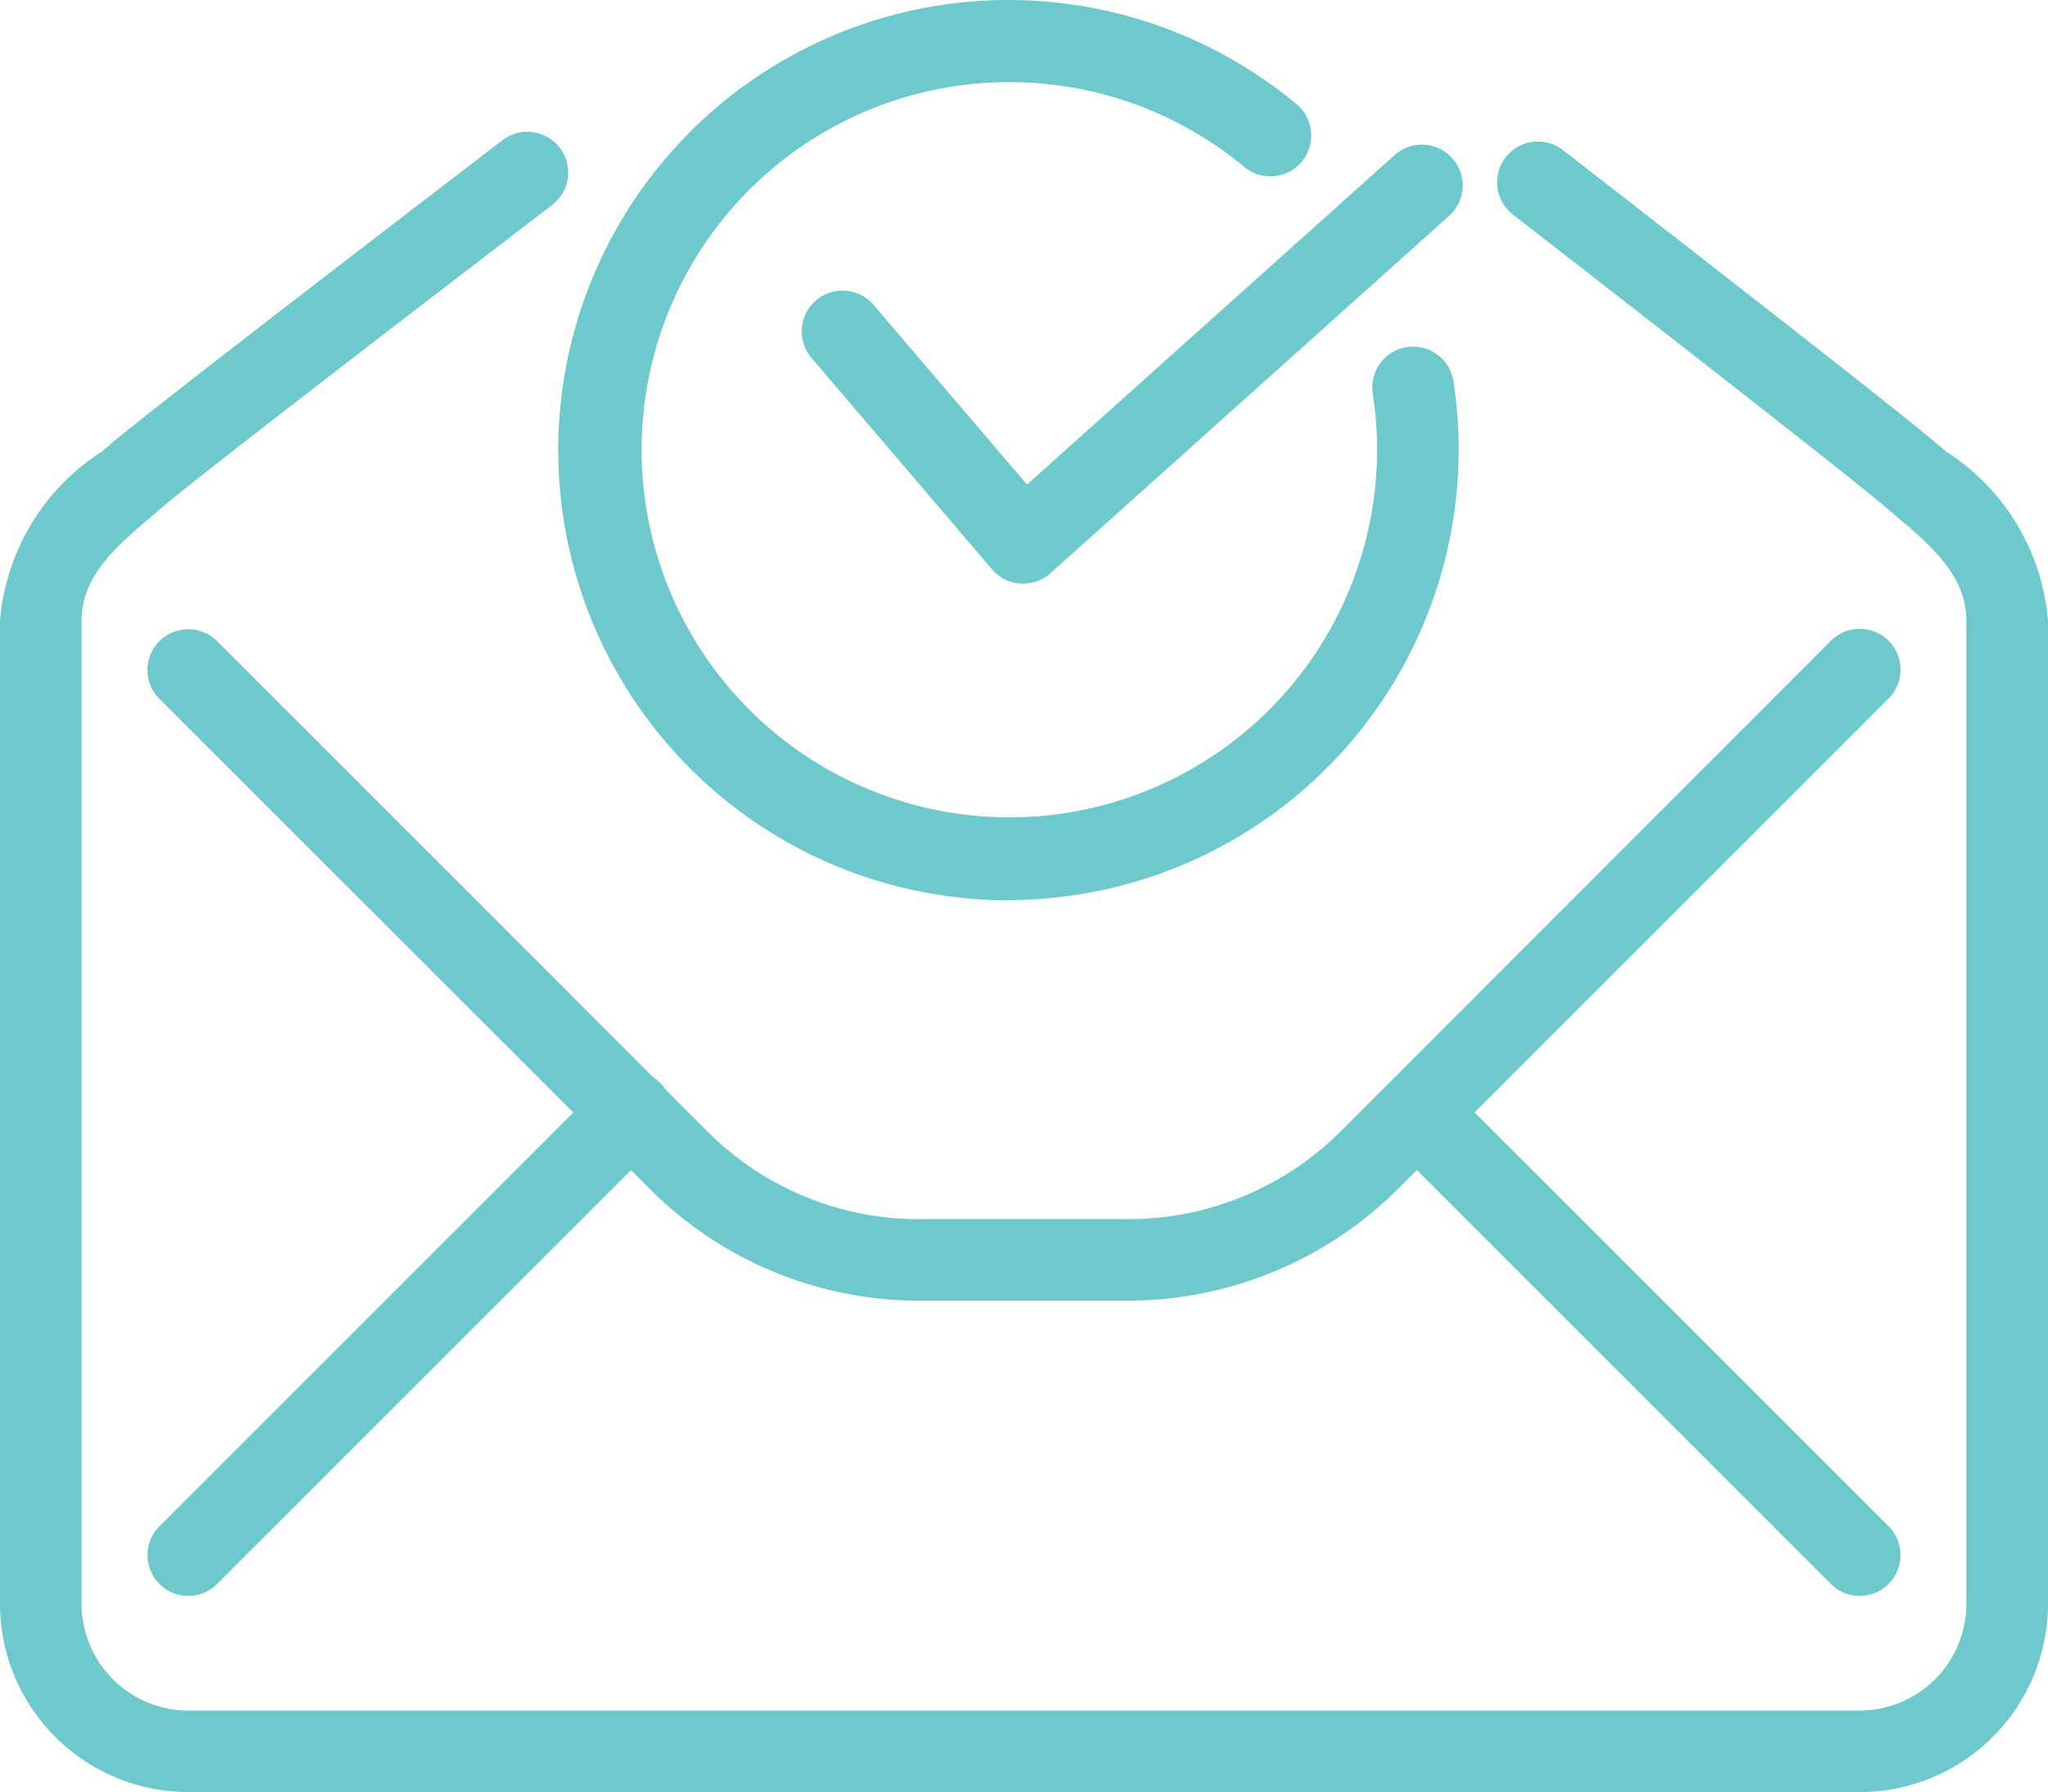 <svg xmlns="http://www.w3.org/2000/svg" width="27.597" height="24.154" viewBox="0 0 27.597 24.154">
  <g id="グループ_2181" data-name="グループ 2181" transform="translate(-101.404 -670.39)">
    <path id="パス_697" data-name="パス 697" d="M103.941,691.9a.55.55,0,0,1-.389-.938l5.962-5.962a.55.55,0,1,1,.778.777l-5.962,5.962A.549.549,0,0,1,103.941,691.9Z" fill="#6ec9cc"/>
    <path id="パス_698" data-name="パス 698" d="M126.464,691.9a.549.549,0,0,1-.389-.161l-5.962-5.962a.55.55,0,0,1,.778-.777l5.962,5.962a.55.55,0,0,1-.389.938Z" fill="#6ec9cc"/>
    <path id="パス_699" data-name="パス 699" d="M126.464,694.544H103.941a2.54,2.54,0,0,1-2.537-2.537V678.759a3,3,0,0,1,1.368-2.28l.148-.125c.585-.5,5.066-3.929,5.256-4.075a.55.55,0,0,1,.668.874c-.046.035-4.646,3.555-5.208,4.036l-.155.132c-.5.423-.978.823-.978,1.438v13.248a1.44,1.44,0,0,0,1.438,1.438h22.523a1.439,1.439,0,0,0,1.437-1.438V678.759c0-.615-.475-1.015-.977-1.438l-.155-.132c-.563-.482-4.944-3.88-4.988-3.914a.55.55,0,0,1,.674-.869c.181.14,4.446,3.448,5.029,3.948l.149.125a3,3,0,0,1,1.368,2.28v13.248A2.54,2.54,0,0,1,126.464,694.544Z" fill="#6ec9cc"/>
    <path id="パス_700" data-name="パス 700" d="M116.527,687.92h-2.65a5.131,5.131,0,0,1-3.669-1.457l-6.656-6.653a.55.55,0,1,1,.778-.778l6.624,6.625a4.019,4.019,0,0,0,2.923,1.164h2.65a4.05,4.05,0,0,0,2.955-1.194l6.593-6.6a.55.55,0,1,1,.778.778l-6.625,6.624A5.164,5.164,0,0,1,116.527,687.92Z" fill="#6ec9cc"/>
    <path id="パス_701" data-name="パス 701" d="M115.19,678.256h-.036a.55.55,0,0,1-.382-.192l-2.433-2.85a.55.55,0,0,1,.837-.714l2.067,2.421,4.962-4.448a.55.55,0,0,1,.734.819l-5.381,4.825A.549.549,0,0,1,115.19,678.256Z" fill="#6ec9cc"/>
    <path id="パス_702" data-name="パス 702" d="M114.993,682.524a6.067,6.067,0,1,1,3.882-10.73.55.55,0,0,1-.705.845,4.955,4.955,0,1,0,1.731,3.05.55.55,0,0,1,1.087-.168,6.071,6.071,0,0,1-6,7Z" fill="#6ec9cc"/>
  </g>
</svg>
